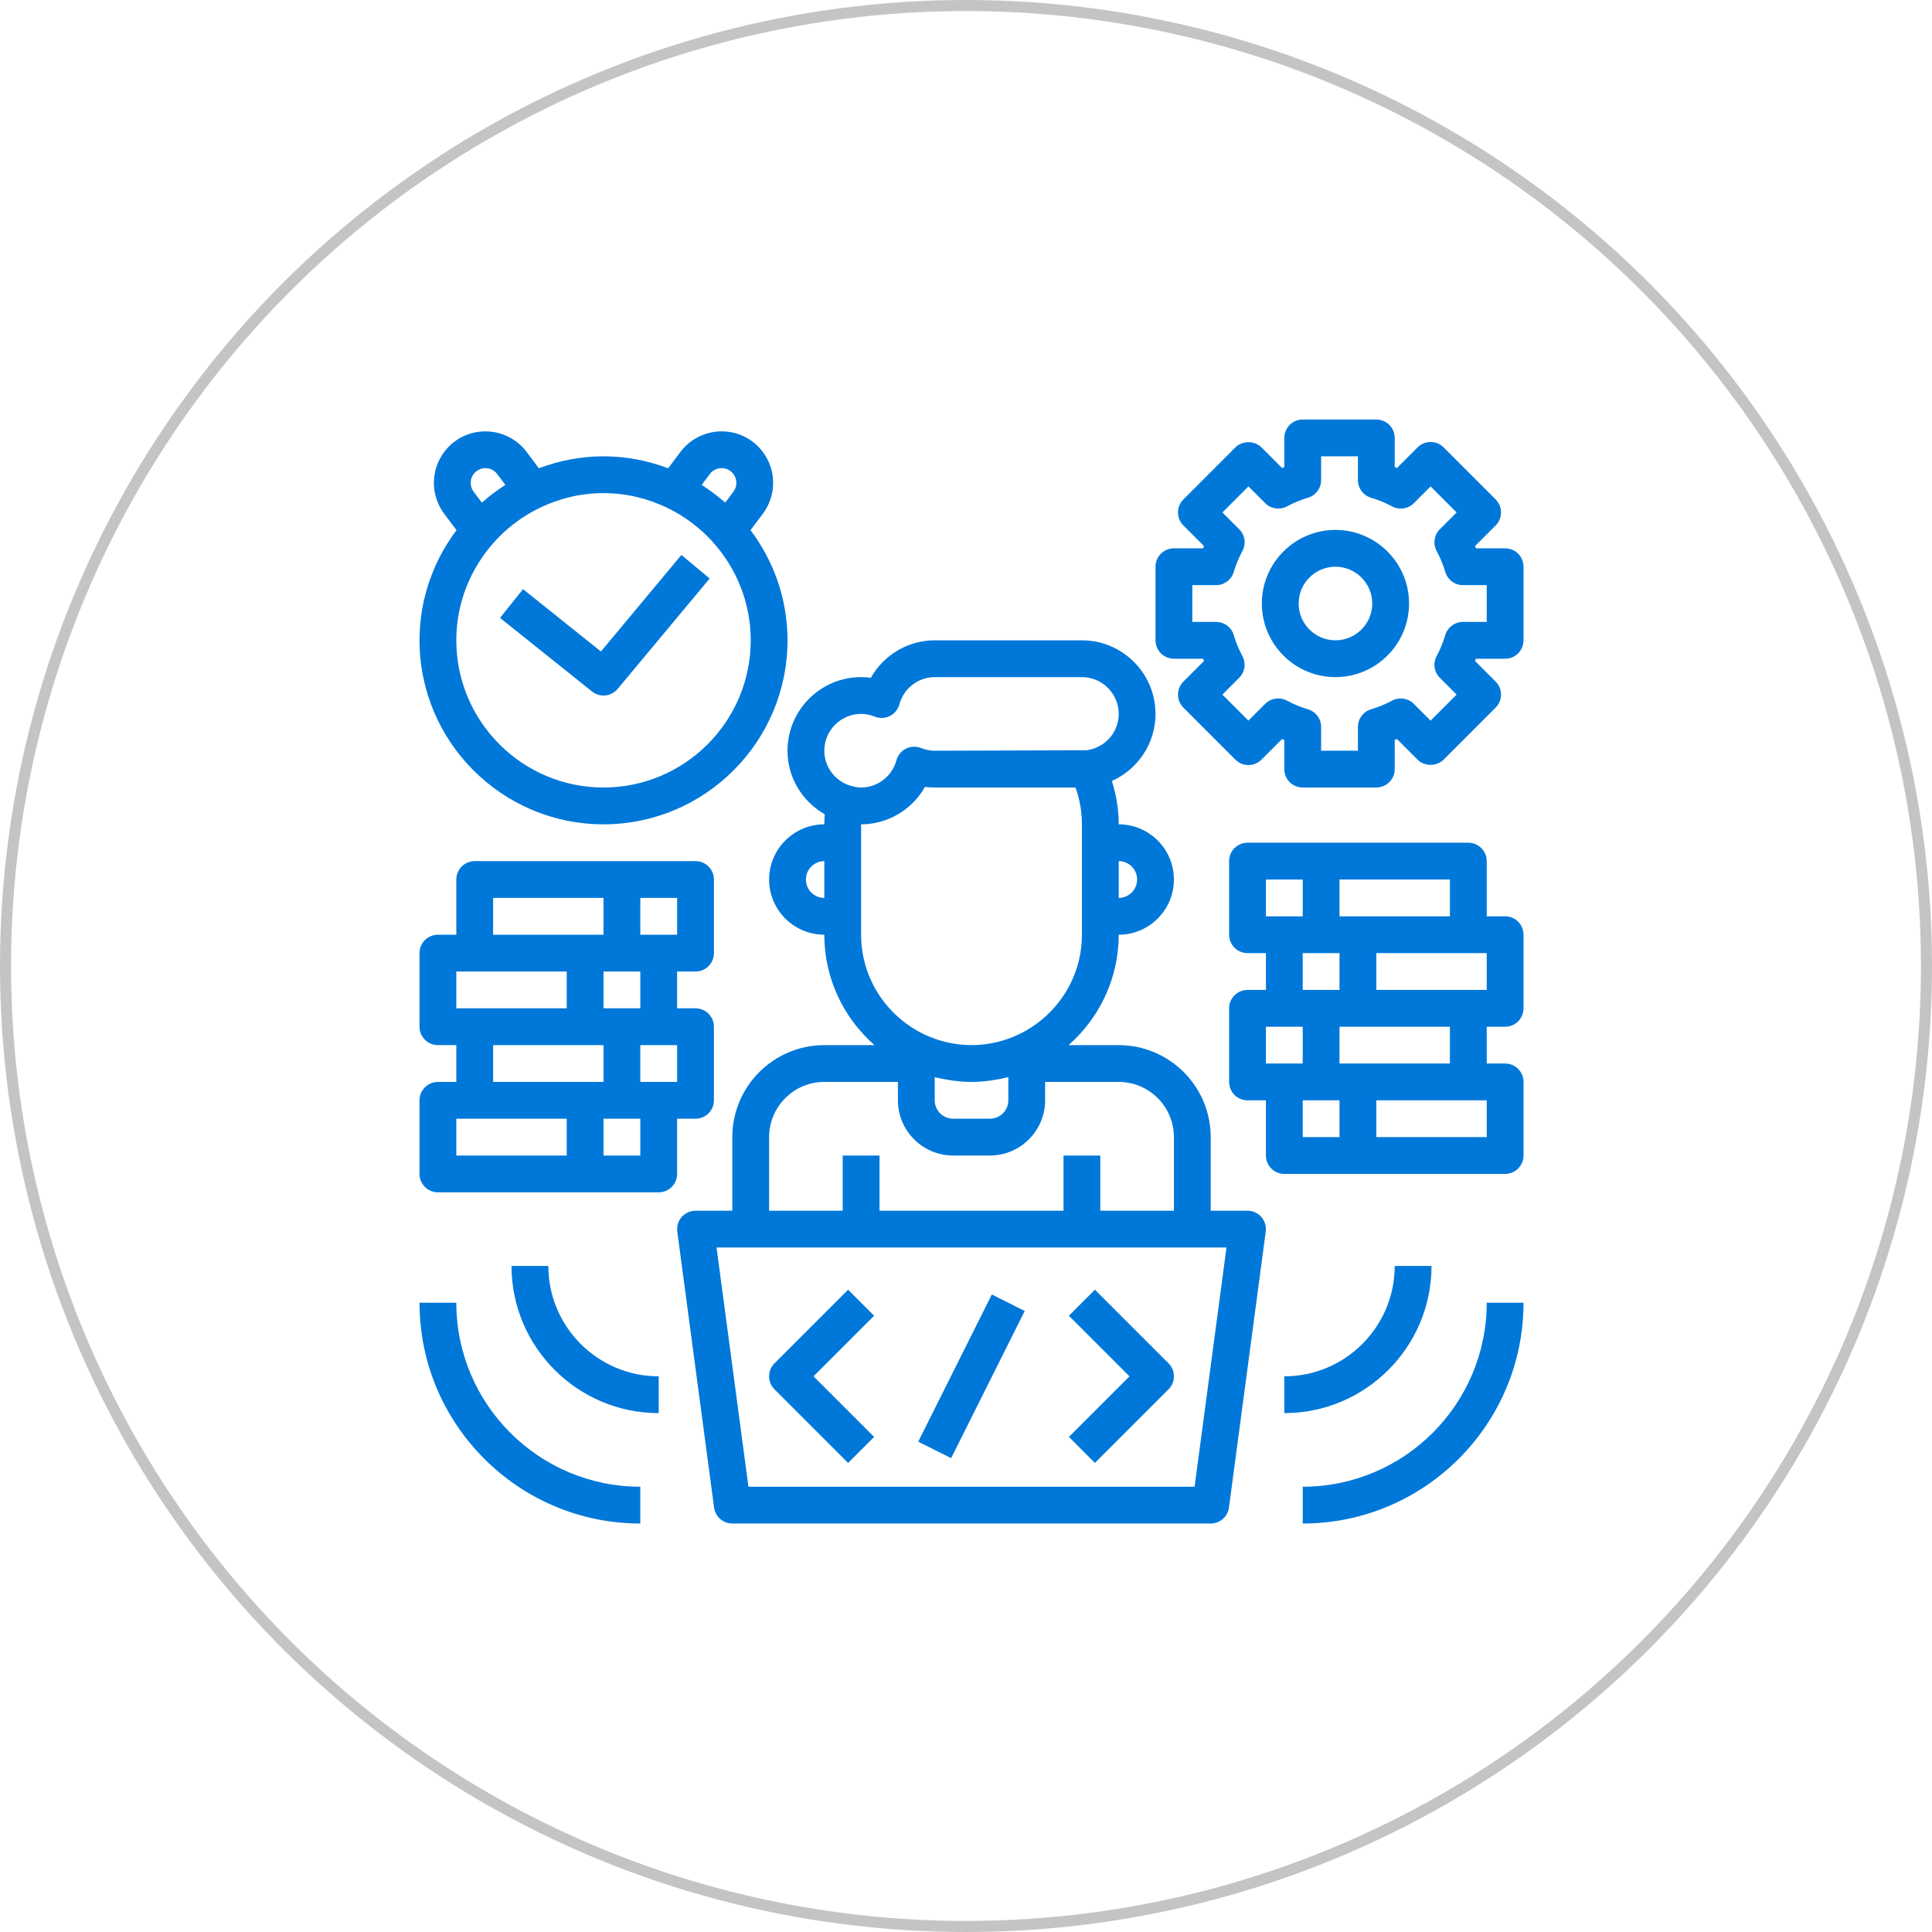 <svg width="175" height="175" viewBox="0 0 175 175" fill="none" xmlns="http://www.w3.org/2000/svg">
<circle cx="87.5" cy="87.5" r="87" stroke="#C4C4C4"/>
<path fill-rule="evenodd" clip-rule="evenodd" d="M136.333 49.667H133.693L133.608 49.462L135.475 47.595C135.788 47.282 135.963 46.858 135.963 46.417C135.963 45.975 135.788 45.55 135.475 45.238L130.762 40.523C130.448 40.21 130.027 40.035 129.583 40.035C129.14 40.035 128.717 40.21 128.405 40.523L126.538 42.39C126.47 42.363 126.402 42.335 126.333 42.307V39.667C126.333 38.747 125.588 38 124.667 38H118C117.078 38 116.333 38.747 116.333 39.667V42.307C116.299 42.321 116.265 42.335 116.231 42.348L116.231 42.348C116.197 42.362 116.162 42.376 116.128 42.39L114.262 40.523C113.637 39.898 112.53 39.898 111.905 40.523L107.192 45.238C106.878 45.552 106.703 45.975 106.703 46.417C106.703 46.858 106.878 47.283 107.192 47.595L109.058 49.462L108.973 49.667H106.333C105.412 49.667 104.667 50.413 104.667 51.333V58C104.667 58.92 105.412 59.667 106.333 59.667H108.973L109.058 59.872L107.192 61.738C106.878 62.052 106.703 62.475 106.703 62.917C106.703 63.358 106.878 63.783 107.192 64.095L111.905 68.81C112.218 69.123 112.64 69.298 113.083 69.298C113.527 69.298 113.95 69.123 114.262 68.81L116.128 66.943C116.197 66.972 116.265 67 116.333 67.027V69.667C116.333 70.587 117.078 71.333 118 71.333H124.667C125.588 71.333 126.333 70.587 126.333 69.667V67.027C126.367 67.013 126.402 66.999 126.436 66.985C126.47 66.971 126.504 66.957 126.538 66.943L128.405 68.81C129.03 69.435 130.137 69.435 130.762 68.81L135.475 64.095C135.788 63.782 135.963 63.358 135.963 62.917C135.963 62.475 135.788 62.05 135.475 61.738L133.608 59.872L133.693 59.667H136.333C137.255 59.667 138 58.92 138 58V51.333C138 50.413 137.255 49.667 136.333 49.667ZM134.667 56.333H132.51C131.773 56.333 131.123 56.818 130.913 57.523C130.71 58.202 130.448 58.84 130.132 59.422C129.78 60.07 129.895 60.873 130.418 61.395L131.94 62.917L129.583 65.275L128.062 63.753C127.542 63.233 126.738 63.118 126.088 63.467C125.5 63.785 124.863 64.048 124.19 64.248C123.485 64.457 123 65.107 123 65.843V68H119.667V65.843C119.667 65.107 119.182 64.455 118.475 64.247C117.803 64.047 117.165 63.785 116.577 63.465C115.928 63.117 115.128 63.23 114.603 63.752L113.082 65.273L110.725 62.915L112.247 61.393C112.768 60.872 112.885 60.068 112.533 59.42C112.218 58.838 111.955 58.2 111.752 57.522C111.543 56.818 110.893 56.333 110.157 56.333H108V53H110.157C110.893 53 111.543 52.515 111.753 51.81C111.957 51.132 112.218 50.493 112.535 49.912C112.887 49.263 112.772 48.46 112.248 47.938L110.727 46.417L113.083 44.058L114.605 45.58C115.128 46.103 115.932 46.217 116.578 45.867C117.167 45.548 117.803 45.285 118.477 45.085C119.182 44.877 119.667 44.227 119.667 43.49V41.333H123V43.49C123 44.227 123.485 44.878 124.192 45.087C124.863 45.287 125.502 45.548 126.09 45.868C126.74 46.217 127.54 46.103 128.063 45.582L129.585 44.06L131.942 46.418L130.42 47.94C129.898 48.462 129.782 49.265 130.133 49.913C130.448 50.495 130.712 51.133 130.915 51.812C131.123 52.515 131.773 53 132.51 53H134.667V56.333ZM98 58C101.676 58 104.666 60.99 104.666 64.667C104.666 67.373 103.04 69.697 100.716 70.74C101.115 72.013 101.333 73.323 101.333 74.667C104.09 74.667 106.333 76.91 106.333 79.667C106.333 82.423 104.09 84.667 101.333 84.667C101.333 88.65 99.568 92.222 96.79 94.667H101.333C105.928 94.667 109.666 98.405 109.666 103V109.667H113C113.48 109.667 113.936 109.875 114.253 110.235C114.57 110.597 114.715 111.077 114.651 111.553L111.318 136.553C111.208 137.382 110.501 138 109.666 138H66.333C65.498 138 64.791 137.382 64.681 136.553L61.348 111.553C61.285 111.077 61.43 110.597 61.746 110.235C62.063 109.875 62.52 109.667 63 109.667H66.333V103C66.333 98.405 70.071 94.667 74.666 94.667H79.21C76.431 92.222 74.666 88.65 74.666 84.667C71.91 84.667 69.666 82.423 69.666 79.667C69.666 76.91 71.91 74.667 74.666 74.667C74.666 74.372 74.685 74.068 74.708 73.762C72.701 72.612 71.333 70.473 71.333 68C71.333 64.323 74.323 61.333 78 61.333C78.295 61.333 78.59 61.353 78.88 61.393C80.041 59.337 82.238 58 84.666 58H98ZM74.666 78C73.746 78 73 78.748 73 79.667C73 80.585 73.746 81.333 74.666 81.333V78ZM86.139 97.855C86.115 97.851 86.091 97.847 86.066 97.843C85.653 97.783 85.246 97.705 84.846 97.608C84.816 97.601 84.786 97.596 84.756 97.591L84.727 97.586L84.719 97.584L84.699 97.581L84.693 97.579L84.678 97.576L84.666 97.573V99.667C84.666 100.585 85.413 101.333 86.333 101.333H89.666C90.586 101.333 91.333 100.585 91.333 99.667V97.572C91.303 97.579 91.273 97.584 91.242 97.589H91.242L91.242 97.589C91.213 97.594 91.183 97.599 91.153 97.607C90.753 97.705 90.346 97.783 89.933 97.843C89.885 97.85 89.838 97.858 89.792 97.866L89.791 97.866C89.717 97.878 89.642 97.891 89.566 97.9C89.051 97.96 88.531 98 88 98C87.468 98 86.948 97.96 86.433 97.9C86.355 97.891 86.278 97.878 86.2 97.865L86.139 97.855ZM64.905 113L67.793 134.667H108.206L111.096 113H64.905ZM106.333 109.667V103C106.333 100.243 104.09 98 101.333 98H94.666V99.667C94.666 102.423 92.423 104.667 89.666 104.667H86.333C83.576 104.667 81.333 102.423 81.333 99.667V98H74.666C71.91 98 69.666 100.243 69.666 103V109.667H76.333V104.667H79.666V109.667H96.333V104.667H99.666V109.667H106.333ZM92.258 93.702C95.645 92.098 98 88.657 98 84.667V82.537V76.795V74.667C98 73.525 97.805 72.408 97.42 71.333H84.666C84.371 71.333 84.076 71.313 83.786 71.273C82.625 73.33 80.428 74.667 78 74.667V76.797V82.538V84.667C78 88.657 80.355 92.098 83.74 93.703C84.068 93.858 84.4 93.995 84.736 94.112C84.745 94.113 84.753 94.117 84.761 94.12L84.761 94.12C86.863 94.845 89.135 94.845 91.236 94.12C91.246 94.117 91.254 94.113 91.263 94.11L91.263 94.11C91.6 93.992 91.931 93.857 92.258 93.702ZM101.333 81.333C102.253 81.333 103 80.585 103 79.667C103 78.748 102.253 78 101.333 78V81.333ZM98.371 67.958C98.38 67.96 98.389 67.961 98.398 67.96C100.046 67.76 101.333 66.368 101.333 64.667C101.333 62.828 99.838 61.333 98 61.333H84.666C83.176 61.333 81.86 62.348 81.466 63.802C81.341 64.26 81.026 64.645 80.6 64.857C80.173 65.07 79.68 65.09 79.236 64.912C78.831 64.75 78.415 64.667 78 64.667C76.161 64.667 74.666 66.162 74.666 68C74.666 69.477 75.638 70.718 76.971 71.153C76.977 71.155 76.983 71.155 76.989 71.155C76.994 71.155 77 71.155 77.005 71.157C77.186 71.213 77.35 71.255 77.506 71.283C77.668 71.308 77.831 71.333 78 71.333C79.49 71.333 80.806 70.318 81.2 68.865C81.325 68.407 81.64 68.022 82.066 67.81C82.493 67.597 82.986 67.578 83.43 67.755C83.835 67.917 84.251 68 84.666 68L98.345 67.957C98.354 67.956 98.362 67.957 98.371 67.958ZM79.179 130.155L76.822 132.512L70.155 125.845C69.504 125.193 69.504 124.14 70.155 123.488L76.822 116.822L79.179 119.178L73.69 124.667L79.179 130.155ZM99.178 132.512L105.845 125.845C106.497 125.193 106.497 124.14 105.845 123.488L99.178 116.822L96.822 119.178L102.31 124.667L96.822 130.155L99.178 132.512ZM83.172 130.588L89.839 117.255L92.82 118.746L86.154 132.078L83.172 130.588ZM136.333 83H134.667V78C134.667 77.08 133.922 76.333 133 76.333H119.667H113C112.078 76.333 111.333 77.08 111.333 78V84.667C111.333 85.587 112.078 86.333 113 86.333H114.667V89.667H113C112.078 89.667 111.333 90.413 111.333 91.333V98C111.333 98.92 112.078 99.667 113 99.667H114.667V104.667C114.667 105.587 115.412 106.333 116.333 106.333H123H136.333C137.255 106.333 138 105.587 138 104.667V98C138 97.08 137.255 96.333 136.333 96.333H134.667V93H136.333C137.255 93 138 92.253 138 91.333V84.667C138 83.747 137.255 83 136.333 83ZM131.333 83H123H121.333V79.667H131.333V83ZM114.667 79.667H118V83H116.333H114.667V79.667ZM118 86.333H119.667H121.333V89.667H119.667H118V86.333ZM114.667 93H116.333H118V96.333H116.333H114.667V93ZM118 99.667H119.667H121.333V103H118V99.667ZM134.667 103H124.667V99.667H133H134.667V103ZM131.333 96.333H123H121.333V93H123H131.333V96.333ZM134.667 89.667H133H124.667V86.333H133H134.667V89.667ZM53 108H39.667C38.745 108 38 107.253 38 106.333V99.667C38 98.747 38.745 98 39.667 98H41.333V94.667H39.667C38.745 94.667 38 93.92 38 93V86.333C38 85.413 38.745 84.667 39.667 84.667H41.333V79.667C41.333 78.747 42.078 78 43 78H56.333H63C63.922 78 64.667 78.747 64.667 79.667V86.333C64.667 87.253 63.922 88 63 88H61.333V91.333H63C63.922 91.333 64.667 92.08 64.667 93V99.667C64.667 100.587 63.922 101.333 63 101.333H61.333V106.333C61.333 107.253 60.588 108 59.667 108H53ZM54.667 101.333V104.667H58V101.333H56.333H54.667ZM59.667 98H61.333V94.667H59.667H58V98H59.667ZM56.333 91.333H58V88H56.333H54.667V91.333H56.333ZM59.667 84.667H61.333V81.333H58V84.667H59.667ZM54.667 81.333H44.667V84.667H53H54.667V81.333ZM43 88H41.333V91.333H43H51.333V88H43ZM53 94.667H44.667V98H53H54.667V94.667H53ZM43 101.333H41.333V104.667H51.333V101.333H43ZM114.297 54.667C114.297 50.99 117.287 48 120.964 48C124.641 48 127.631 50.99 127.631 54.667C127.631 58.343 124.641 61.333 120.964 61.333C117.287 61.333 114.297 58.343 114.297 54.667ZM117.631 54.667C117.631 56.505 119.126 58 120.964 58C122.802 58 124.297 56.505 124.297 54.667C124.297 52.828 122.802 51.333 120.964 51.333C119.126 51.333 117.631 52.828 117.631 54.667ZM54.667 74.667C63.857 74.667 71.333 67.19 71.333 58C71.333 54.255 70.077 50.807 67.983 48.02L69.097 46.537C69.863 45.515 70.178 44.208 69.963 42.95C69.748 41.692 69.017 40.563 67.953 39.855C65.897 38.482 63.118 38.957 61.632 40.938L60.522 42.417C58.697 41.728 56.728 41.333 54.667 41.333C52.605 41.333 50.637 41.728 48.812 42.415L47.702 40.937C46.215 38.957 43.435 38.483 41.38 39.853C40.318 40.563 39.585 41.69 39.37 42.95C39.153 44.208 39.47 45.517 40.237 46.538L41.35 48.022C39.257 50.807 38 54.255 38 58C38 67.19 45.477 74.667 54.667 74.667ZM63.56 43.92L64.297 42.937C64.722 42.372 65.515 42.232 66.103 42.627C66.412 42.832 66.615 43.147 66.678 43.512C66.74 43.877 66.652 44.242 66.432 44.537L65.693 45.52C65.68 45.508 65.665 45.498 65.65 45.487C65.635 45.477 65.62 45.467 65.607 45.455C64.983 44.912 64.322 44.413 63.622 43.965C63.609 43.958 63.599 43.949 63.588 43.941C63.579 43.934 63.57 43.926 63.56 43.92ZM60.422 45.99C60.782 46.163 61.132 46.352 61.473 46.555L61.473 46.555C61.527 46.587 61.58 46.618 61.632 46.652C61.947 46.845 62.253 47.053 62.552 47.272C62.62 47.322 62.687 47.371 62.753 47.421L62.753 47.422C63.038 47.64 63.313 47.87 63.58 48.11C63.604 48.132 63.629 48.154 63.653 48.176L63.653 48.176L63.653 48.176L63.653 48.176C63.689 48.209 63.725 48.241 63.76 48.273C64.035 48.53 64.298 48.8 64.552 49.082C66.687 51.448 68 54.57 68 58C68 65.352 62.018 71.333 54.667 71.333C47.315 71.333 41.333 65.352 41.333 58C41.333 54.57 42.647 51.448 44.783 49.083C45.037 48.802 45.3 48.532 45.575 48.275C45.614 48.238 45.654 48.202 45.694 48.165L45.694 48.165L45.695 48.165L45.755 48.11C46.022 47.87 46.297 47.64 46.582 47.422C46.648 47.37 46.715 47.32 46.783 47.272C47.08 47.053 47.387 46.845 47.703 46.652C47.757 46.618 47.808 46.587 47.862 46.555C48.202 46.352 48.552 46.163 48.913 45.99C50.657 45.152 52.605 44.667 54.667 44.667C56.728 44.667 58.677 45.152 60.422 45.99ZM43.23 42.627C43.457 42.477 43.713 42.403 43.967 42.403C44.373 42.403 44.773 42.588 45.037 42.937L45.773 43.92C45.761 43.927 45.751 43.936 45.74 43.945L45.74 43.945L45.74 43.945L45.74 43.945L45.74 43.945C45.732 43.953 45.723 43.96 45.713 43.967C45.013 44.415 44.352 44.913 43.728 45.457C43.716 45.468 43.702 45.477 43.688 45.486L43.688 45.486L43.688 45.486L43.688 45.486L43.688 45.486L43.688 45.486C43.672 45.497 43.656 45.508 43.642 45.522L42.903 44.538C42.682 44.242 42.593 43.877 42.655 43.512C42.718 43.147 42.922 42.832 43.23 42.627ZM45.292 55.968L47.375 53.365L54.433 59.012L61.72 50.267L64.282 52.4L55.948 62.4C55.617 62.795 55.143 63 54.665 63C54.3 63 53.933 62.88 53.625 62.635L45.292 55.968ZM118 134.667V138C129.028 138 138 129.028 138 118H134.667C134.667 127.19 127.19 134.667 118 134.667ZM126.333 114.667H129.667C129.667 122.018 123.685 128 116.333 128V124.667C121.848 124.667 126.333 120.182 126.333 114.667ZM58 138V134.667C48.81 134.667 41.333 127.19 41.333 118H38C38 129.028 46.972 138 58 138ZM46.333 114.667H49.667C49.667 120.182 54.152 124.667 59.667 124.667V128C52.315 128 46.333 122.018 46.333 114.667Z" fill="#0078D9"/>
</svg>
